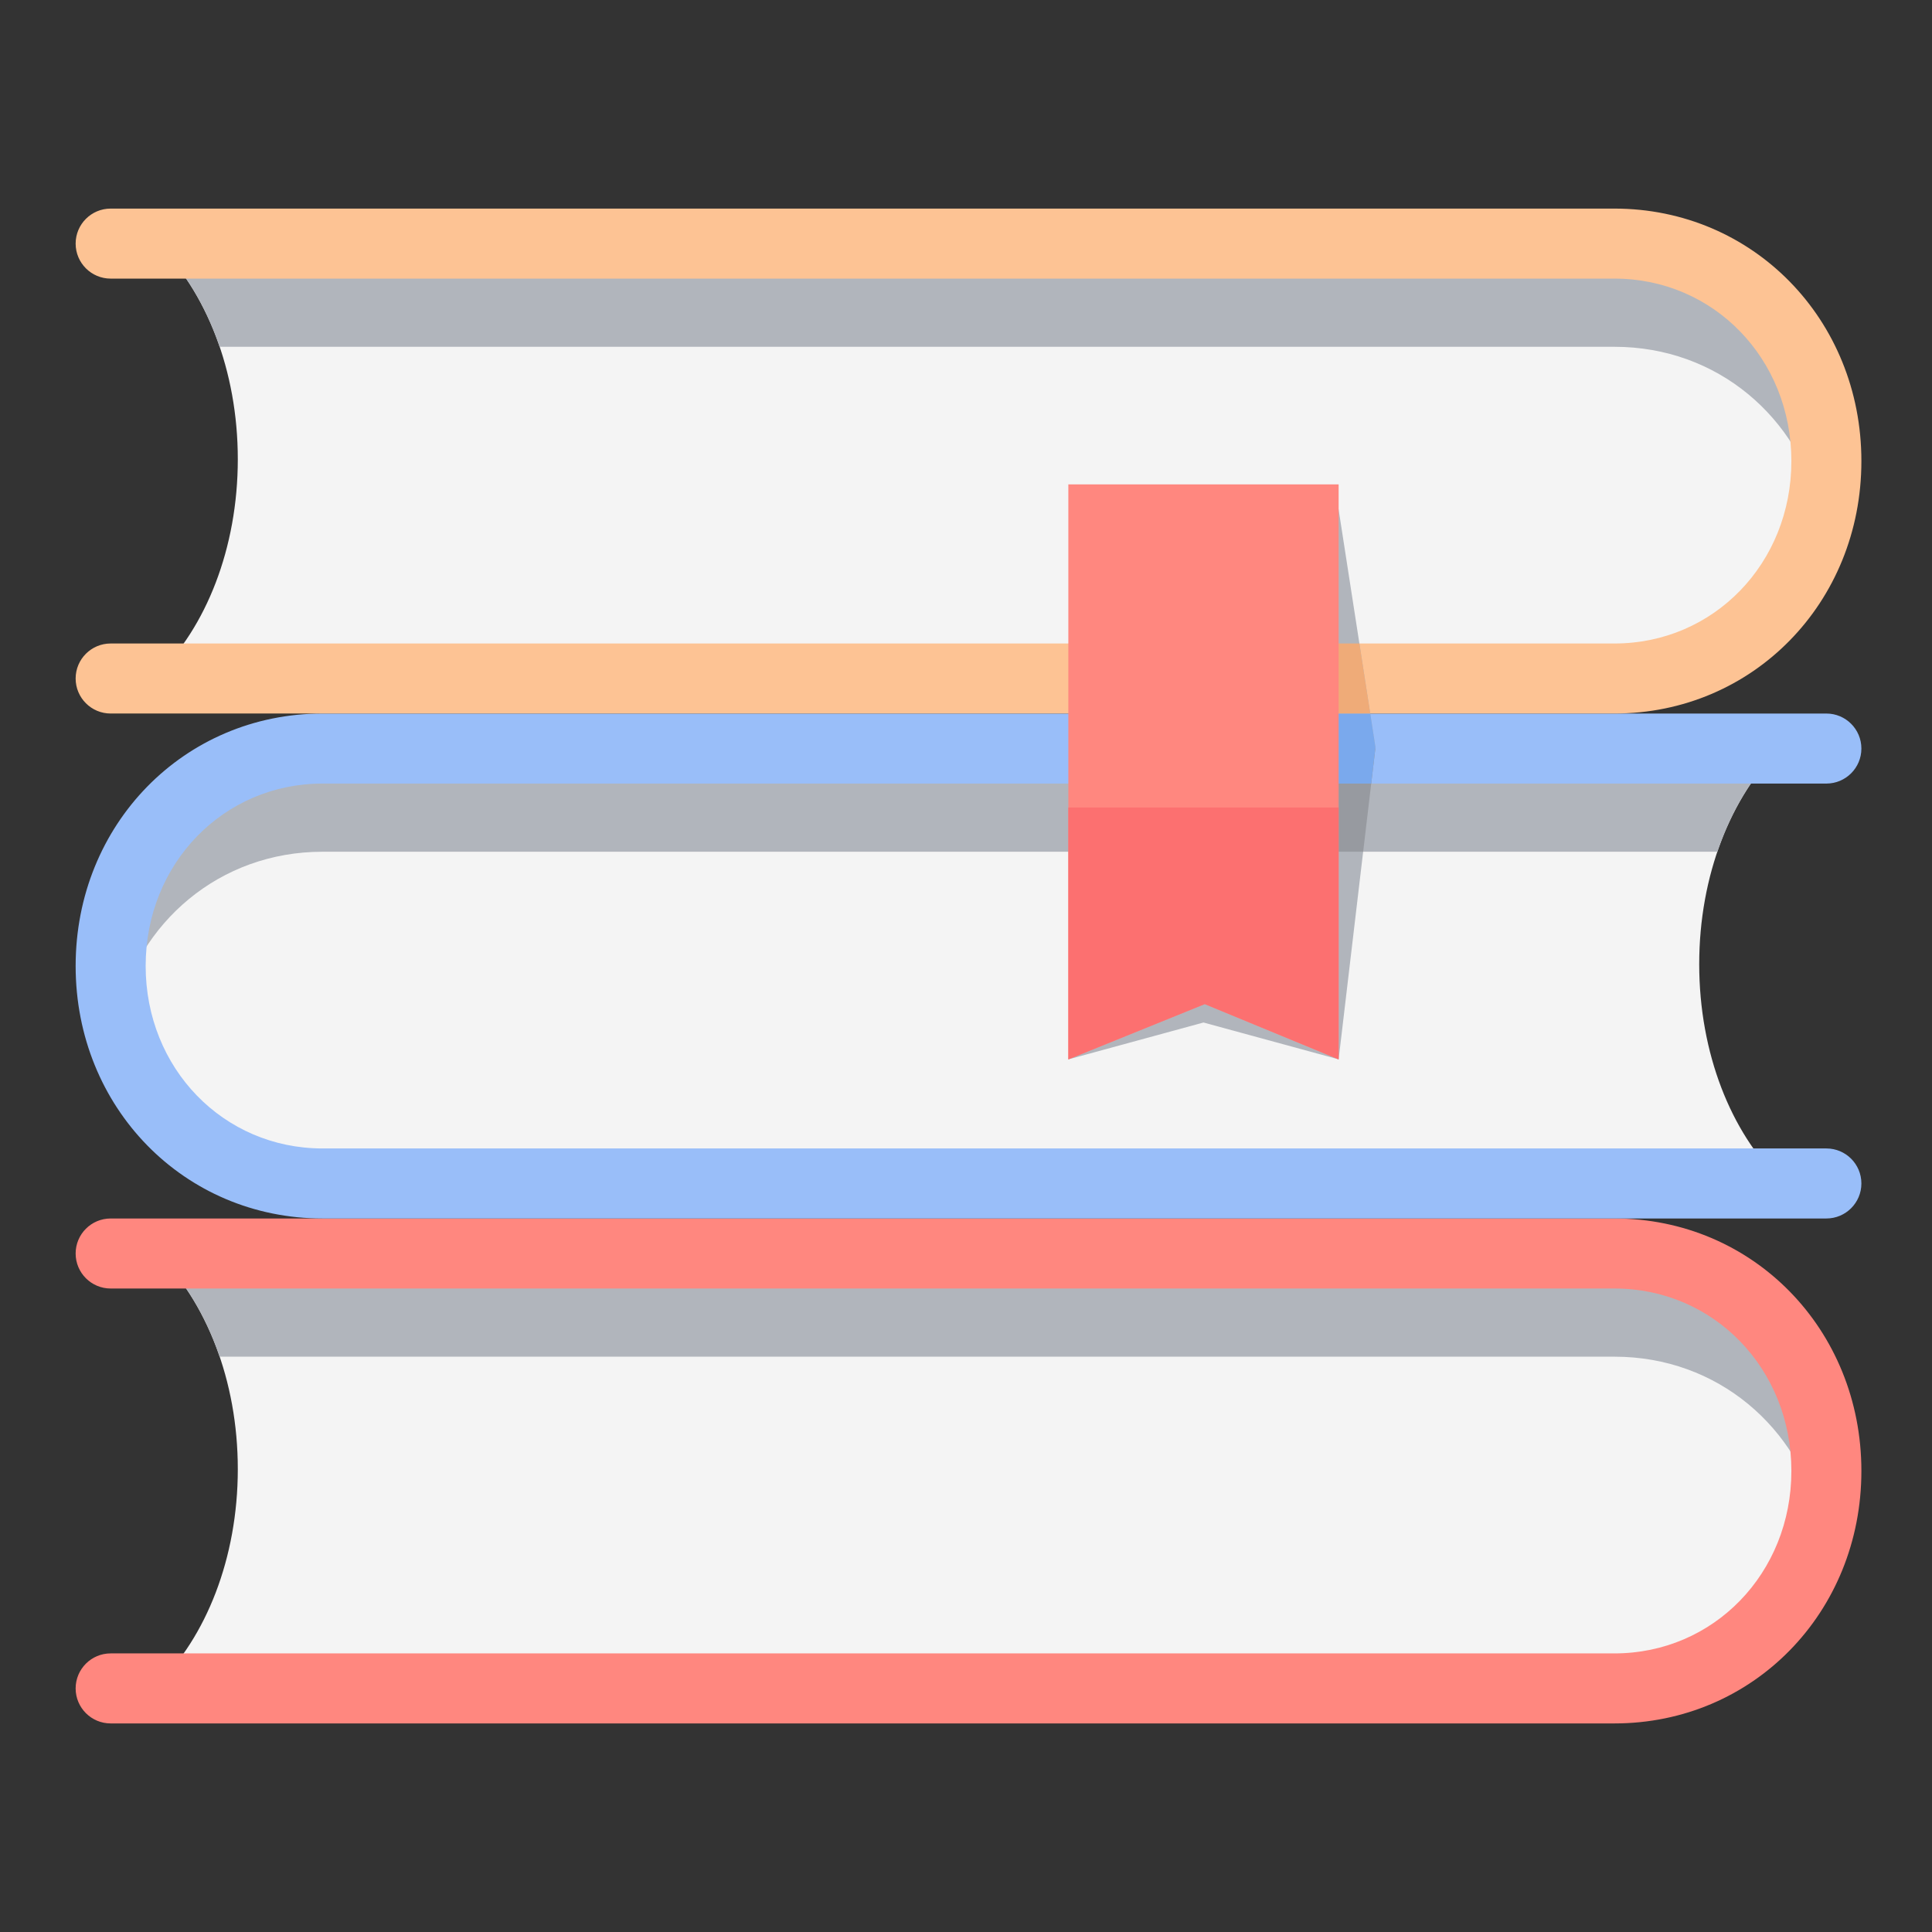 <svg xmlns="http://www.w3.org/2000/svg" xmlns:xlink="http://www.w3.org/1999/xlink" id="Layer_1" width="192" height="192" x="0" y="0" enable-background="new 0 0 192 192" version="1.1" viewBox="0 0 192 192" xml:space="preserve"><rect x="0" y="0" width="192" height="192" fill="#333333" stroke="none"/><g><g><g><path fill="#F4F4F4" d="M160.442,124.57H15.607c4.852,4.739,8.026,12.566,8.026,21.428c0,8.871-3.177,16.712-8.037,21.449 c0,0-0.107,0.124-0.303,0.346h145.148c12.036,0,21.062-9.676,21.062-21.611S172.479,124.57,160.442,124.57z"/><path fill="#B1B5BC" d="M160.442,124.57H15.607c2.663,2.601,4.815,6.135,6.219,10.256h138.616 c10.254,0,18.317,7.024,20.482,16.483c0.377-1.644,0.579-3.361,0.579-5.128C181.504,134.246,172.479,124.57,160.442,124.57z"/></g><g><path fill="#FF877F" d="M160.442,171.272H10.997c-1.922,0-3.48-1.558-3.48-3.479s1.558-3.48,3.48-3.48h149.446 c9.858,0,17.582-7.964,17.582-18.131s-7.724-18.131-17.582-18.131H10.997c-1.922,0-3.48-1.558-3.48-3.48 c0-1.922,1.558-3.479,3.48-3.479h149.446c13.761,0,24.54,11.021,24.54,25.091S174.203,171.272,160.442,171.272z"/></g></g><path fill="#F4F4F4" d="M32.058,74.389h144.833c-4.852,4.739-8.025,12.566-8.025,21.428c0,8.872,3.178,16.711,8.037,21.45 c0,0,0.106,0.123,0.303,0.345H32.058c-12.037,0-21.062-9.676-21.062-21.611S20.021,74.389,32.058,74.389z"/><path fill="#B1B5BC" d="M32.058,74.389h144.833c-2.662,2.601-4.813,6.135-6.219,10.256H32.058 c-10.254,0-18.318,7.024-20.483,16.483c-0.376-1.645-0.579-3.36-0.579-5.128C10.997,84.064,20.021,74.389,32.058,74.389z"/><g><path fill="#99BEF9" d="M32.058,121.091h149.446c1.921,0,3.479-1.558,3.479-3.479c0-1.923-1.558-3.48-3.479-3.48H32.058 c-9.859,0-17.582-7.964-17.582-18.131s7.723-18.131,17.582-18.131h149.446c1.921,0,3.479-1.558,3.479-3.479 c0-1.922-1.558-3.48-3.479-3.48H32.058C18.296,70.909,7.517,81.931,7.517,96S18.296,121.091,32.058,121.091z"/></g><g><path fill="#F4F4F4" d="M160.442,24.208H15.607c4.852,4.739,8.026,12.566,8.026,21.428c0,8.871-3.177,16.711-8.037,21.449 c0,0-0.107,0.124-0.303,0.344h145.148c12.036,0,21.062-9.675,21.062-21.611C181.504,33.883,172.479,24.208,160.442,24.208z"/><path fill="#B1B5BC" d="M160.442,24.208H15.607c2.663,2.601,4.815,6.135,6.219,10.256h138.616 c10.254,0,18.317,7.024,20.482,16.483c0.377-1.645,0.579-3.361,0.579-5.128C181.504,33.883,172.479,24.208,160.442,24.208z"/></g><g><path fill="#FDC394" d="M160.442,70.909H10.997c-1.922,0-3.48-1.558-3.48-3.48c0-1.921,1.558-3.479,3.48-3.479h149.446 c9.858,0,17.582-7.964,17.582-18.131c0-10.167-7.724-18.131-17.582-18.131H10.997c-1.922,0-3.48-1.558-3.48-3.479 s1.558-3.479,3.48-3.479h149.446c13.761,0,24.54,11.021,24.54,25.09S174.203,70.909,160.442,70.909z"/></g><polygon fill="#B1B5BC" points="132.909 49.848 136.694 74.267 133.031 105.279 119.601 101.616 106.171 105.279 116.427 80.616"/><polygon fill="#979AA0" points="135.469 84.645 136.681 74.389 119.762 74.389 116.427 80.616 114.752 84.645"/><polygon fill="#7AA9ED" points="117.898 77.869 136.27 77.869 136.694 74.267 136.174 70.909 121.627 70.909"/><polygon fill="#EFAB78" points="135.096 63.95 125.354 63.95 121.627 70.909 136.174 70.909"/><polygon fill="#FF877F" points="133.031 105.279 119.724 99.786 106.171 105.279 106.171 48.139 133.031 48.139"/><polygon fill="#FC7070" points="106.171 80.25 106.171 105.279 119.724 99.786 133.031 105.279 133.031 80.25"/></g></svg>